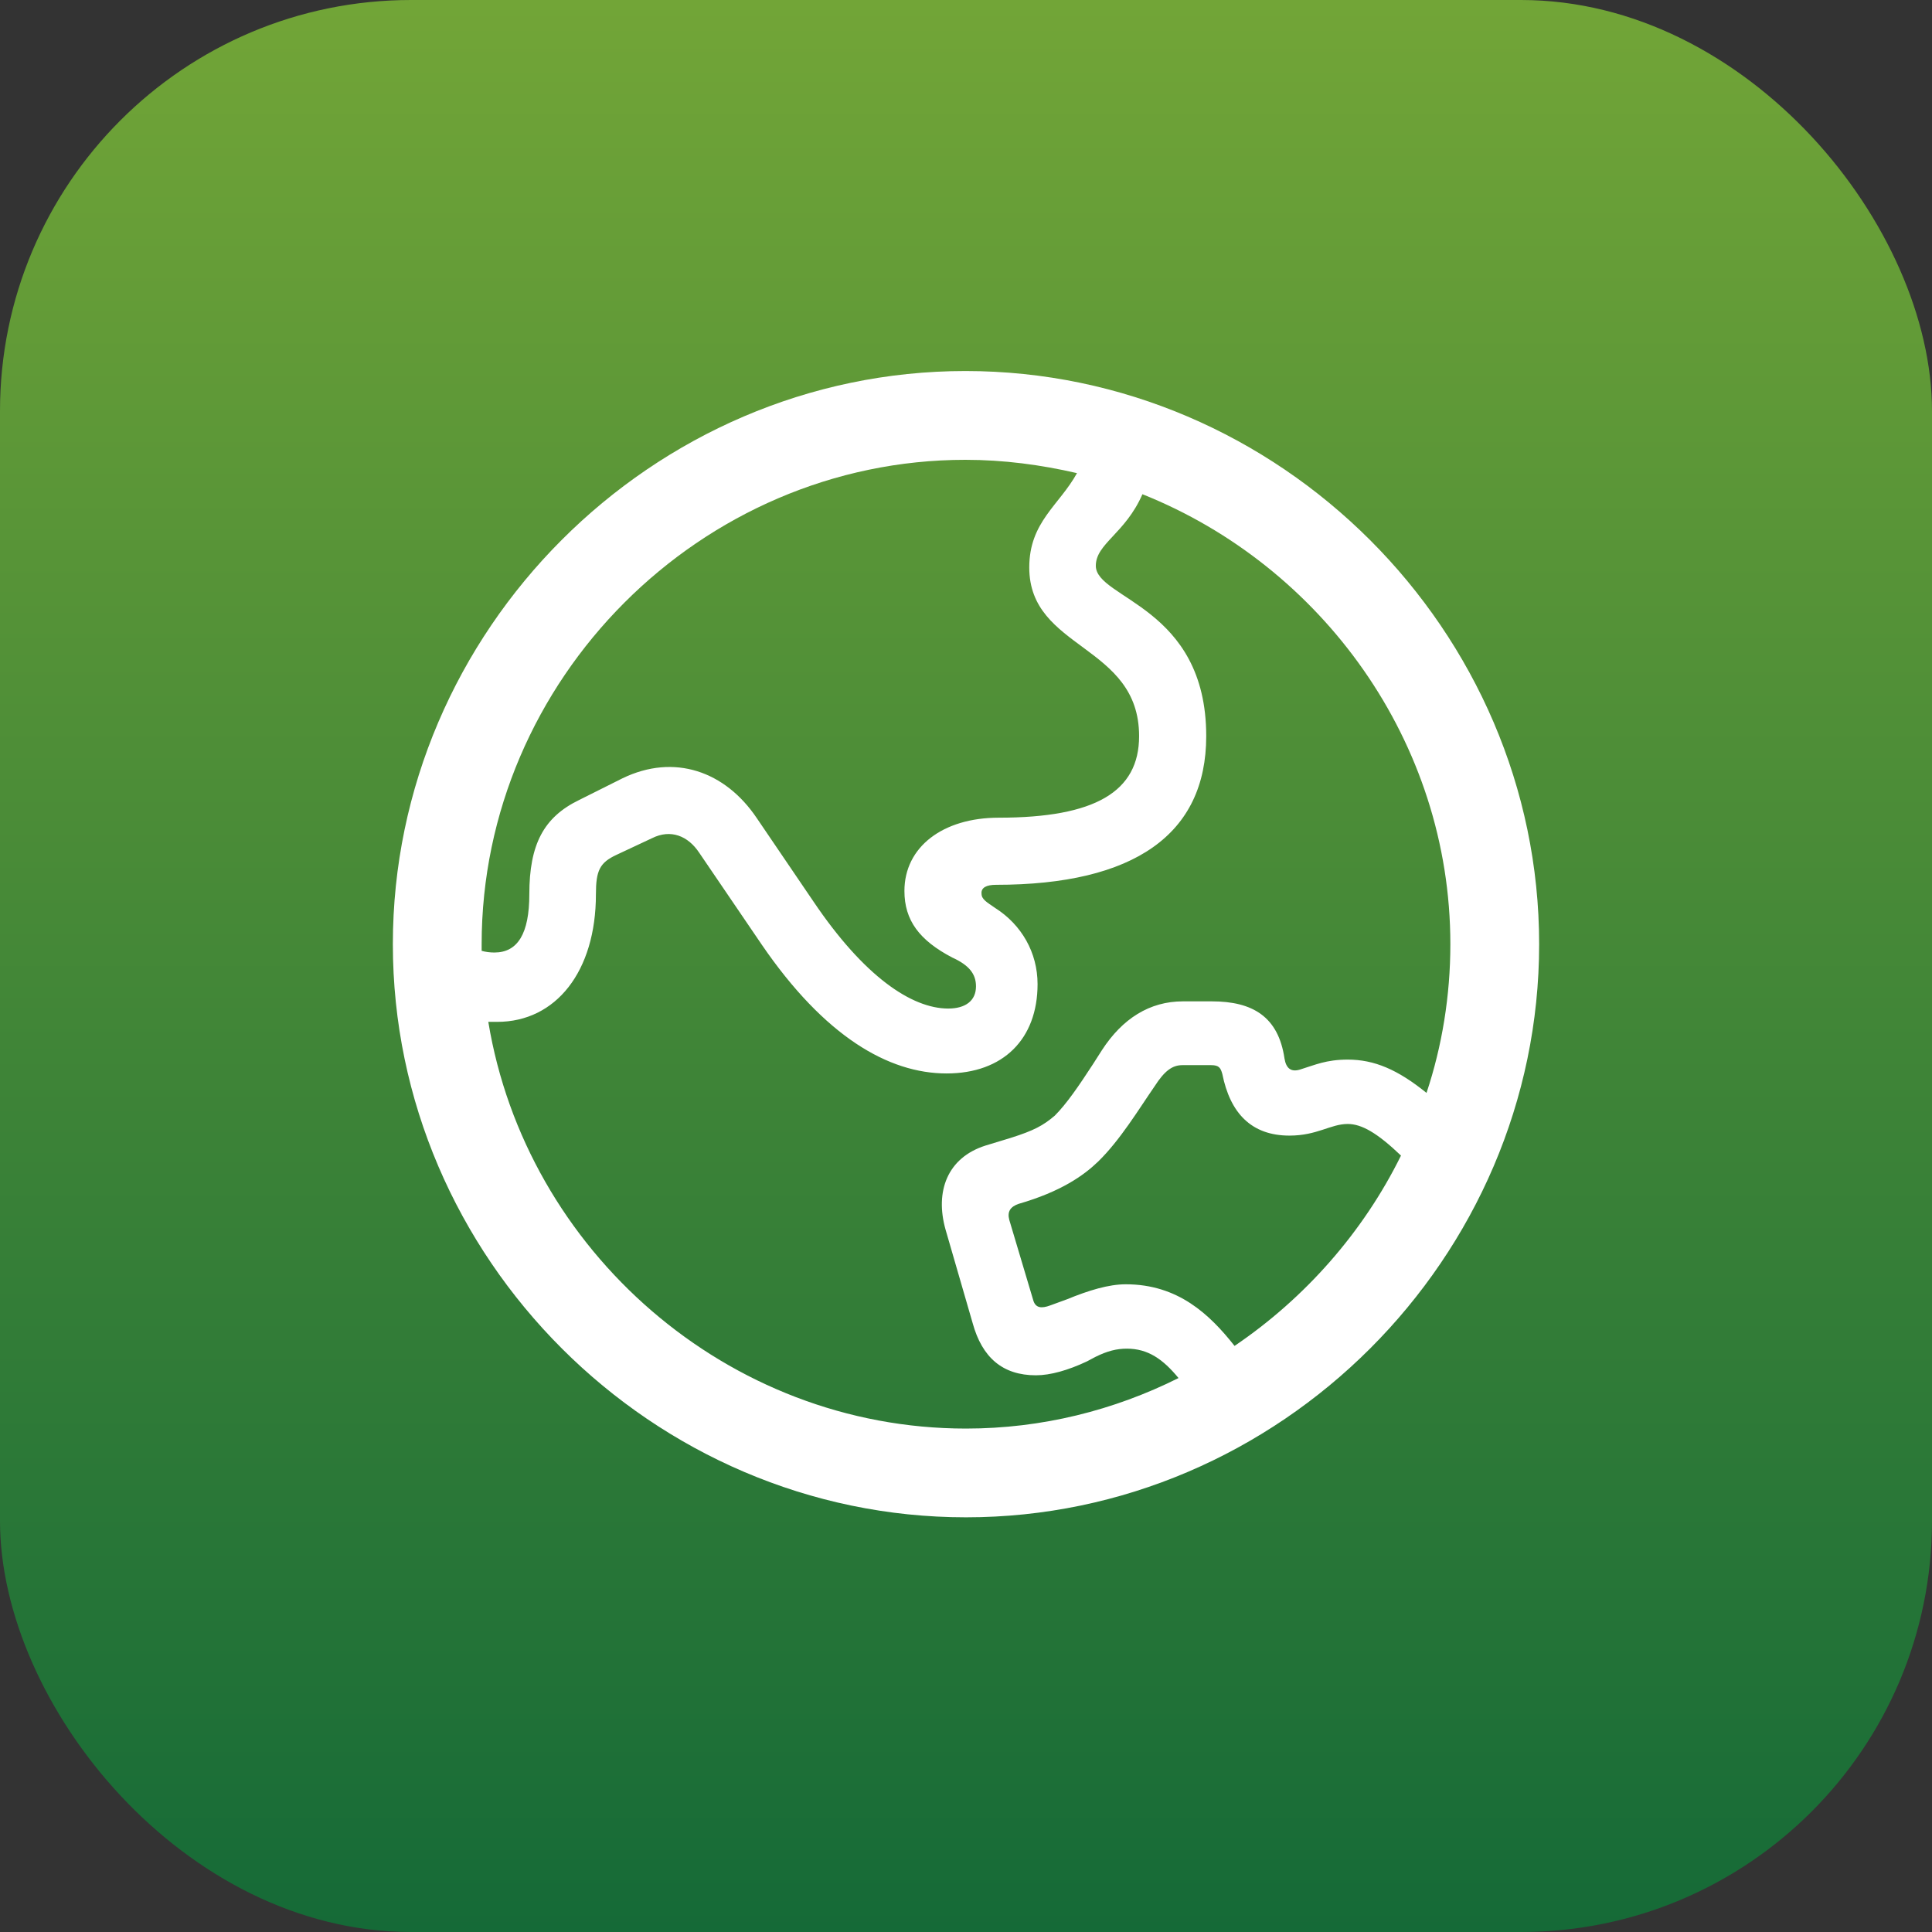 <svg width="47" height="47" viewBox="0 0 47 47" fill="none" xmlns="http://www.w3.org/2000/svg">
<rect x="0" y="0" width="47" height="47" fill="#333333" stroke="none"/>
<rect width="47" height="47" rx="10" fill="url(#paint0_linear_2075_35411)"/>
<g clip-path="url(#clip0_2075_35411)">
<path d="M23.5 36.912C31.126 36.912 37.443 30.609 37.443 22.969C37.443 15.343 31.126 9.026 23.486 9.026C15.861 9.026 9.557 15.343 9.557 22.969C9.557 30.609 15.874 36.912 23.5 36.912ZM19.788 21.93L18.412 19.905C17.642 18.758 16.4 18.326 15.145 18.933L14.092 19.46C13.228 19.878 12.877 20.54 12.877 21.755C12.877 22.713 12.594 23.172 12.027 23.172C11.919 23.172 11.811 23.158 11.717 23.131C11.717 23.077 11.717 23.023 11.717 22.969C11.717 16.531 17.048 11.186 23.486 11.186C24.418 11.186 25.322 11.307 26.2 11.51C25.768 12.293 25.039 12.698 25.039 13.805C25.039 15.816 27.711 15.667 27.711 17.908C27.711 19.258 26.645 19.892 24.296 19.892C22.933 19.892 22.002 20.607 22.002 21.674C22.002 22.389 22.366 22.875 23.163 23.293C23.581 23.482 23.743 23.698 23.743 23.995C23.743 24.346 23.486 24.535 23.068 24.535C22.177 24.535 21.017 23.752 19.788 21.93ZM23.5 34.753C17.696 34.753 12.796 30.42 11.879 24.859C11.946 24.859 12.014 24.859 12.095 24.859C13.525 24.859 14.497 23.631 14.497 21.755C14.497 21.174 14.592 20.985 14.997 20.796L15.861 20.391C16.319 20.162 16.738 20.337 17.008 20.742L18.533 22.983C20.058 25.21 21.61 26.114 23.028 26.114C24.404 26.114 25.241 25.277 25.241 23.941C25.241 23.172 24.85 22.497 24.215 22.092C23.999 21.944 23.878 21.876 23.878 21.741C23.864 21.593 23.999 21.525 24.229 21.525C27.59 21.525 29.344 20.297 29.344 17.908C29.344 14.749 26.658 14.574 26.658 13.764C26.658 13.224 27.374 12.981 27.792 12.023C32.152 13.764 35.283 18.043 35.283 22.969C35.283 24.224 35.081 25.453 34.703 26.587C34.001 26.02 33.434 25.777 32.786 25.777C32.26 25.777 31.977 25.912 31.666 26.006C31.41 26.101 31.288 25.993 31.248 25.75C31.099 24.737 30.478 24.36 29.479 24.36H28.778C27.968 24.36 27.306 24.778 26.807 25.547L26.591 25.885C26.24 26.425 25.943 26.857 25.66 27.14C25.376 27.383 25.147 27.504 24.593 27.68L23.972 27.869C23.041 28.166 22.744 28.989 23.001 29.907L23.662 32.188C23.892 33.025 24.391 33.457 25.201 33.457C25.552 33.457 25.984 33.335 26.442 33.119L26.645 33.011C26.942 32.863 27.171 32.809 27.414 32.809C27.927 32.809 28.292 33.065 28.67 33.524C27.104 34.307 25.349 34.753 23.5 34.753ZM27.387 31.243C26.969 31.243 26.483 31.392 25.957 31.608L25.552 31.756C25.336 31.837 25.187 31.824 25.133 31.621L24.553 29.677C24.499 29.475 24.58 29.354 24.782 29.286C25.808 28.989 26.361 28.598 26.712 28.26C27.252 27.734 27.698 26.991 28.089 26.425C28.332 26.047 28.521 25.912 28.764 25.912H29.466C29.655 25.912 29.695 25.979 29.736 26.128C29.925 27.073 30.438 27.626 31.369 27.626C32.044 27.626 32.368 27.343 32.786 27.343C33.124 27.343 33.502 27.558 34.082 28.112C33.164 29.974 31.747 31.581 30.033 32.742C29.425 31.972 28.656 31.243 27.387 31.243Z" fill="white"/>
</g>
<defs>
<linearGradient id="paint0_linear_2075_35411" x1="23.5" y1="0" x2="23.5" y2="47" gradientUnits="userSpaceOnUse">
<stop stop-color="#72A537"/>
<stop offset="1" stop-color="#156A37"/>
</linearGradient>
<clipPath id="clip0_2075_35411">
<rect width="43" height="43" fill="white" transform="translate(2 2)"/>
</clipPath>
</defs>
</svg>
